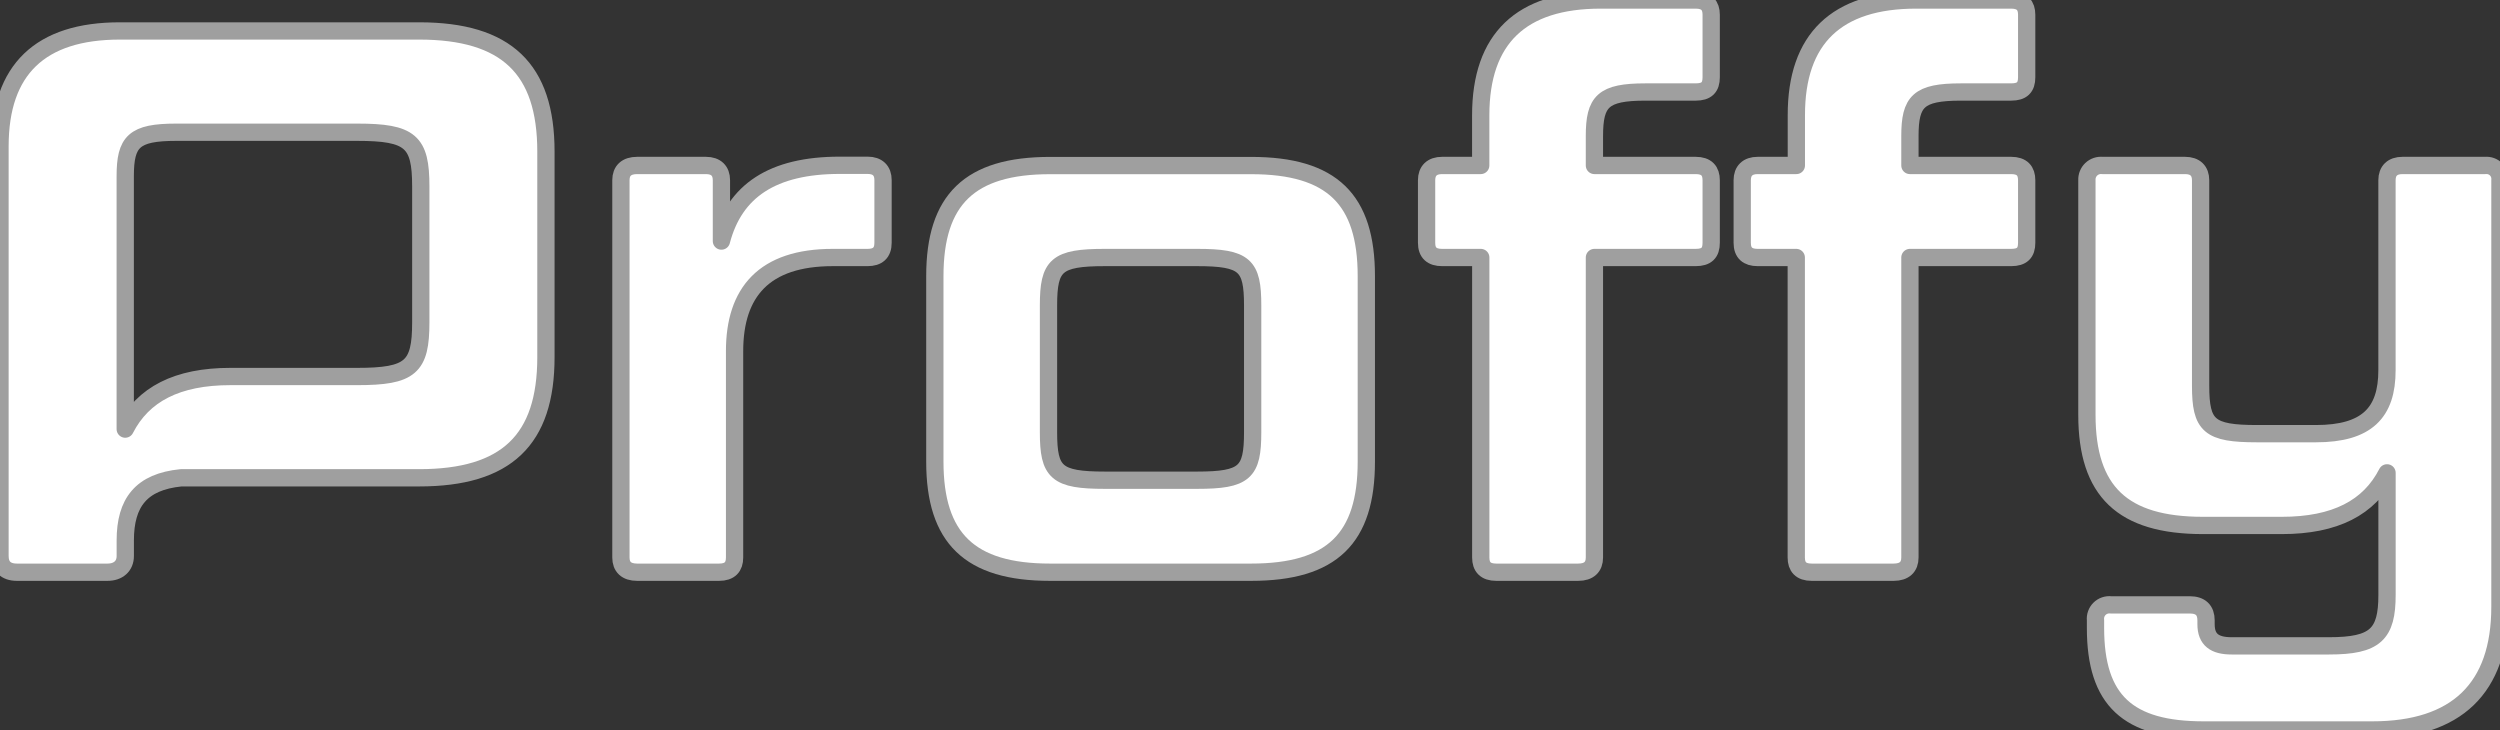 <?xml version="1.0" encoding="utf-8"?>
<svg viewBox="26.724 28.874 434 126.723" xmlns="http://www.w3.org/2000/svg">
  <rect x="26.724" y="28.874" width="434" height="126.723" fill="#333333" stroke="none"/>
  <path d="M 99.483 34.246 L 47.528 34.246 C 33.702 34.246 26.724 40.957 26.724 54.25 L 26.724 125.396 C 26.724 127.138 27.66 128.211 29.677 128.211 L 45.382 128.211 C 47.262 128.211 48.471 127.138 48.471 125.396 L 48.471 122.695 C 48.471 116.105 51.249 112.513 58.15 111.821 L 99.483 111.821 C 114.648 111.821 121.497 105.247 121.497 90.881 L 121.497 55.186 C 121.497 40.82 114.648 34.246 99.483 34.246 Z M 99.772 84.839 C 99.772 92.631 98.007 94.236 88.739 94.236 L 66.726 94.236 C 57.465 94.236 51.553 97.326 48.464 103.367 L 48.464 59.485 C 48.464 53.444 49.94 51.83 57.321 51.83 L 88.739 51.83 C 98.007 51.83 99.772 53.444 99.772 61.228 L 99.772 84.839 Z" style="fill-rule: evenodd; paint-order: fill; stroke-width: 3px; stroke-linecap: square; stroke-linejoin: round; fill: rgb(255, 255, 255); stroke: rgb(159, 159, 159);"/>
  <path d="M 171.298 73.577 C 159.352 73.577 154.246 79.619 154.246 89.823 L 154.246 125.662 C 154.246 127.275 153.439 128.211 151.56 128.211 L 137.331 128.211 C 135.451 128.211 134.515 127.275 134.515 125.662 L 134.515 60.155 C 134.515 58.542 135.451 57.598 137.331 57.598 L 149.277 57.598 C 151.027 57.598 151.963 58.542 151.963 60.155 L 151.963 70.724 C 154.246 62.004 160.828 57.568 172.508 57.568 L 177.34 57.568 C 179.082 57.568 180.018 58.511 180.018 60.124 L 180.018 71.028 C 180.018 72.771 179.082 73.577 177.34 73.577 L 171.298 73.577 Z" style="fill-rule: evenodd; paint-order: fill; stroke-width: 3px; stroke-linecap: square; stroke-linejoin: round; fill: rgb(255, 255, 255); stroke: rgb(159, 159, 159);"/>
  <path d="M 263.917 109.013 C 263.917 122.306 258.012 128.211 243.92 128.211 L 209.017 128.211 C 195.054 128.211 189.012 122.306 189.012 109.013 L 189.012 76.811 C 189.012 63.526 195.054 57.613 209.017 57.613 L 243.92 57.613 C 258.012 57.613 263.917 63.526 263.917 76.811 L 263.917 109.013 Z M 244.186 81.902 C 244.186 74.917 242.847 73.577 234.523 73.577 L 218.543 73.577 C 210.09 73.577 208.743 74.917 208.743 81.902 L 208.743 103.915 C 208.743 110.893 210.09 112.239 218.543 112.239 L 234.523 112.239 C 242.847 112.239 244.186 110.893 244.186 103.915 L 244.186 81.902 Z" style="fill-rule: evenodd; paint-order: fill; stroke-width: 3px; stroke-linecap: square; stroke-linejoin: round; fill: rgb(255, 255, 255); stroke: rgb(159, 159, 159);"/>
  <path d="M 283.784 73.577 L 277.065 73.577 C 275.315 73.577 274.379 72.771 274.379 71.028 L 274.379 60.155 C 274.379 58.542 275.315 57.598 277.065 57.598 L 283.777 57.598 L 283.777 48.878 C 283.784 35.585 290.762 28.874 304.588 28.874 L 321.1 28.874 C 322.979 28.874 323.786 29.817 323.786 31.423 L 323.786 42.296 C 323.786 44.046 322.979 44.845 321.1 44.845 L 312.379 44.845 C 304.991 44.845 303.515 46.458 303.515 52.5 L 303.515 57.598 L 321.1 57.598 C 322.979 57.598 323.786 58.542 323.786 60.155 L 323.786 71.028 C 323.786 72.771 322.979 73.577 321.1 73.577 L 303.515 73.577 L 303.515 125.662 C 303.515 127.275 302.579 128.211 300.699 128.211 L 286.47 128.211 C 284.591 128.211 283.784 127.275 283.784 125.662 L 283.784 73.577 Z" style="fill-rule: evenodd; paint-order: fill; stroke-width: 3px; stroke-linecap: square; stroke-linejoin: round; fill: rgb(255, 255, 255); stroke: rgb(159, 159, 159);"/>
  <path d="M 338.555 73.577 L 331.851 73.577 C 330.109 73.577 329.173 72.771 329.173 71.028 L 329.173 60.155 C 329.173 58.542 330.109 57.598 331.851 57.598 L 338.57 57.598 L 338.57 48.878 C 338.555 35.585 345.548 28.874 359.358 28.874 L 375.87 28.874 C 377.75 28.874 378.556 29.817 378.556 31.423 L 378.556 42.296 C 378.556 44.046 377.75 44.845 375.87 44.845 L 367.143 44.845 C 359.762 44.845 358.286 46.458 358.286 52.5 L 358.286 57.598 L 375.87 57.598 C 377.75 57.598 378.556 58.542 378.556 60.155 L 378.556 71.028 C 378.556 72.771 377.75 73.577 375.87 73.577 L 358.286 73.577 L 358.286 125.662 C 358.286 127.275 357.342 128.211 355.463 128.211 L 341.233 128.211 C 339.354 128.211 338.555 127.275 338.555 125.662 L 338.555 73.577 Z" style="fill-rule: evenodd; paint-order: fill; stroke-width: 3px; stroke-linecap: square; stroke-linejoin: round; fill: rgb(255, 255, 255); stroke: rgb(159, 159, 159);"/>
  <path d="M 438.555 155.597 L 409.29 155.597 C 396.141 155.597 390.503 150.499 390.503 137.875 L 390.503 136.536 C 390.464 136.176 390.506 135.811 390.628 135.47 C 390.749 135.128 390.945 134.818 391.203 134.563 C 391.46 134.308 391.771 134.114 392.114 133.996 C 392.457 133.878 392.821 133.838 393.181 133.88 L 406.878 133.88 C 408.757 133.88 409.693 134.824 409.693 136.566 L 409.693 137.236 C 409.693 139.922 411.177 140.995 414.129 140.995 L 431.044 140.995 C 439.095 140.995 441.111 138.986 441.111 132.138 L 441.111 110.961 C 438.022 117.003 432.117 120.092 422.849 120.092 L 409.153 120.092 C 395.19 120.092 389.011 114.187 389.011 100.894 L 389.011 60.155 C 388.993 59.803 389.051 59.451 389.182 59.124 C 389.312 58.797 389.512 58.502 389.767 58.259 C 390.022 58.016 390.326 57.831 390.66 57.717 C 390.993 57.603 391.347 57.562 391.697 57.598 L 406.064 57.598 C 407.806 57.598 408.75 58.542 408.75 60.155 L 408.75 95.834 C 408.75 102.812 410.226 104.159 418.55 104.159 L 428.754 104.159 C 437.611 104.159 441.104 100.529 441.104 93.148 L 441.104 60.155 C 441.104 58.542 442.04 57.598 443.79 57.598 L 458.163 57.598 C 458.507 57.565 458.854 57.608 459.179 57.725 C 459.504 57.842 459.799 58.029 460.042 58.274 C 460.286 58.518 460.473 58.814 460.588 59.139 C 460.704 59.464 460.747 59.811 460.713 60.155 L 460.713 134.253 C 460.705 148.338 453.187 155.597 438.555 155.597 Z" style="fill-rule: evenodd; paint-order: fill; stroke-width: 3px; stroke-linecap: square; stroke-linejoin: round; fill: rgb(255, 255, 255); stroke: rgb(159, 159, 159);"/>
</svg>